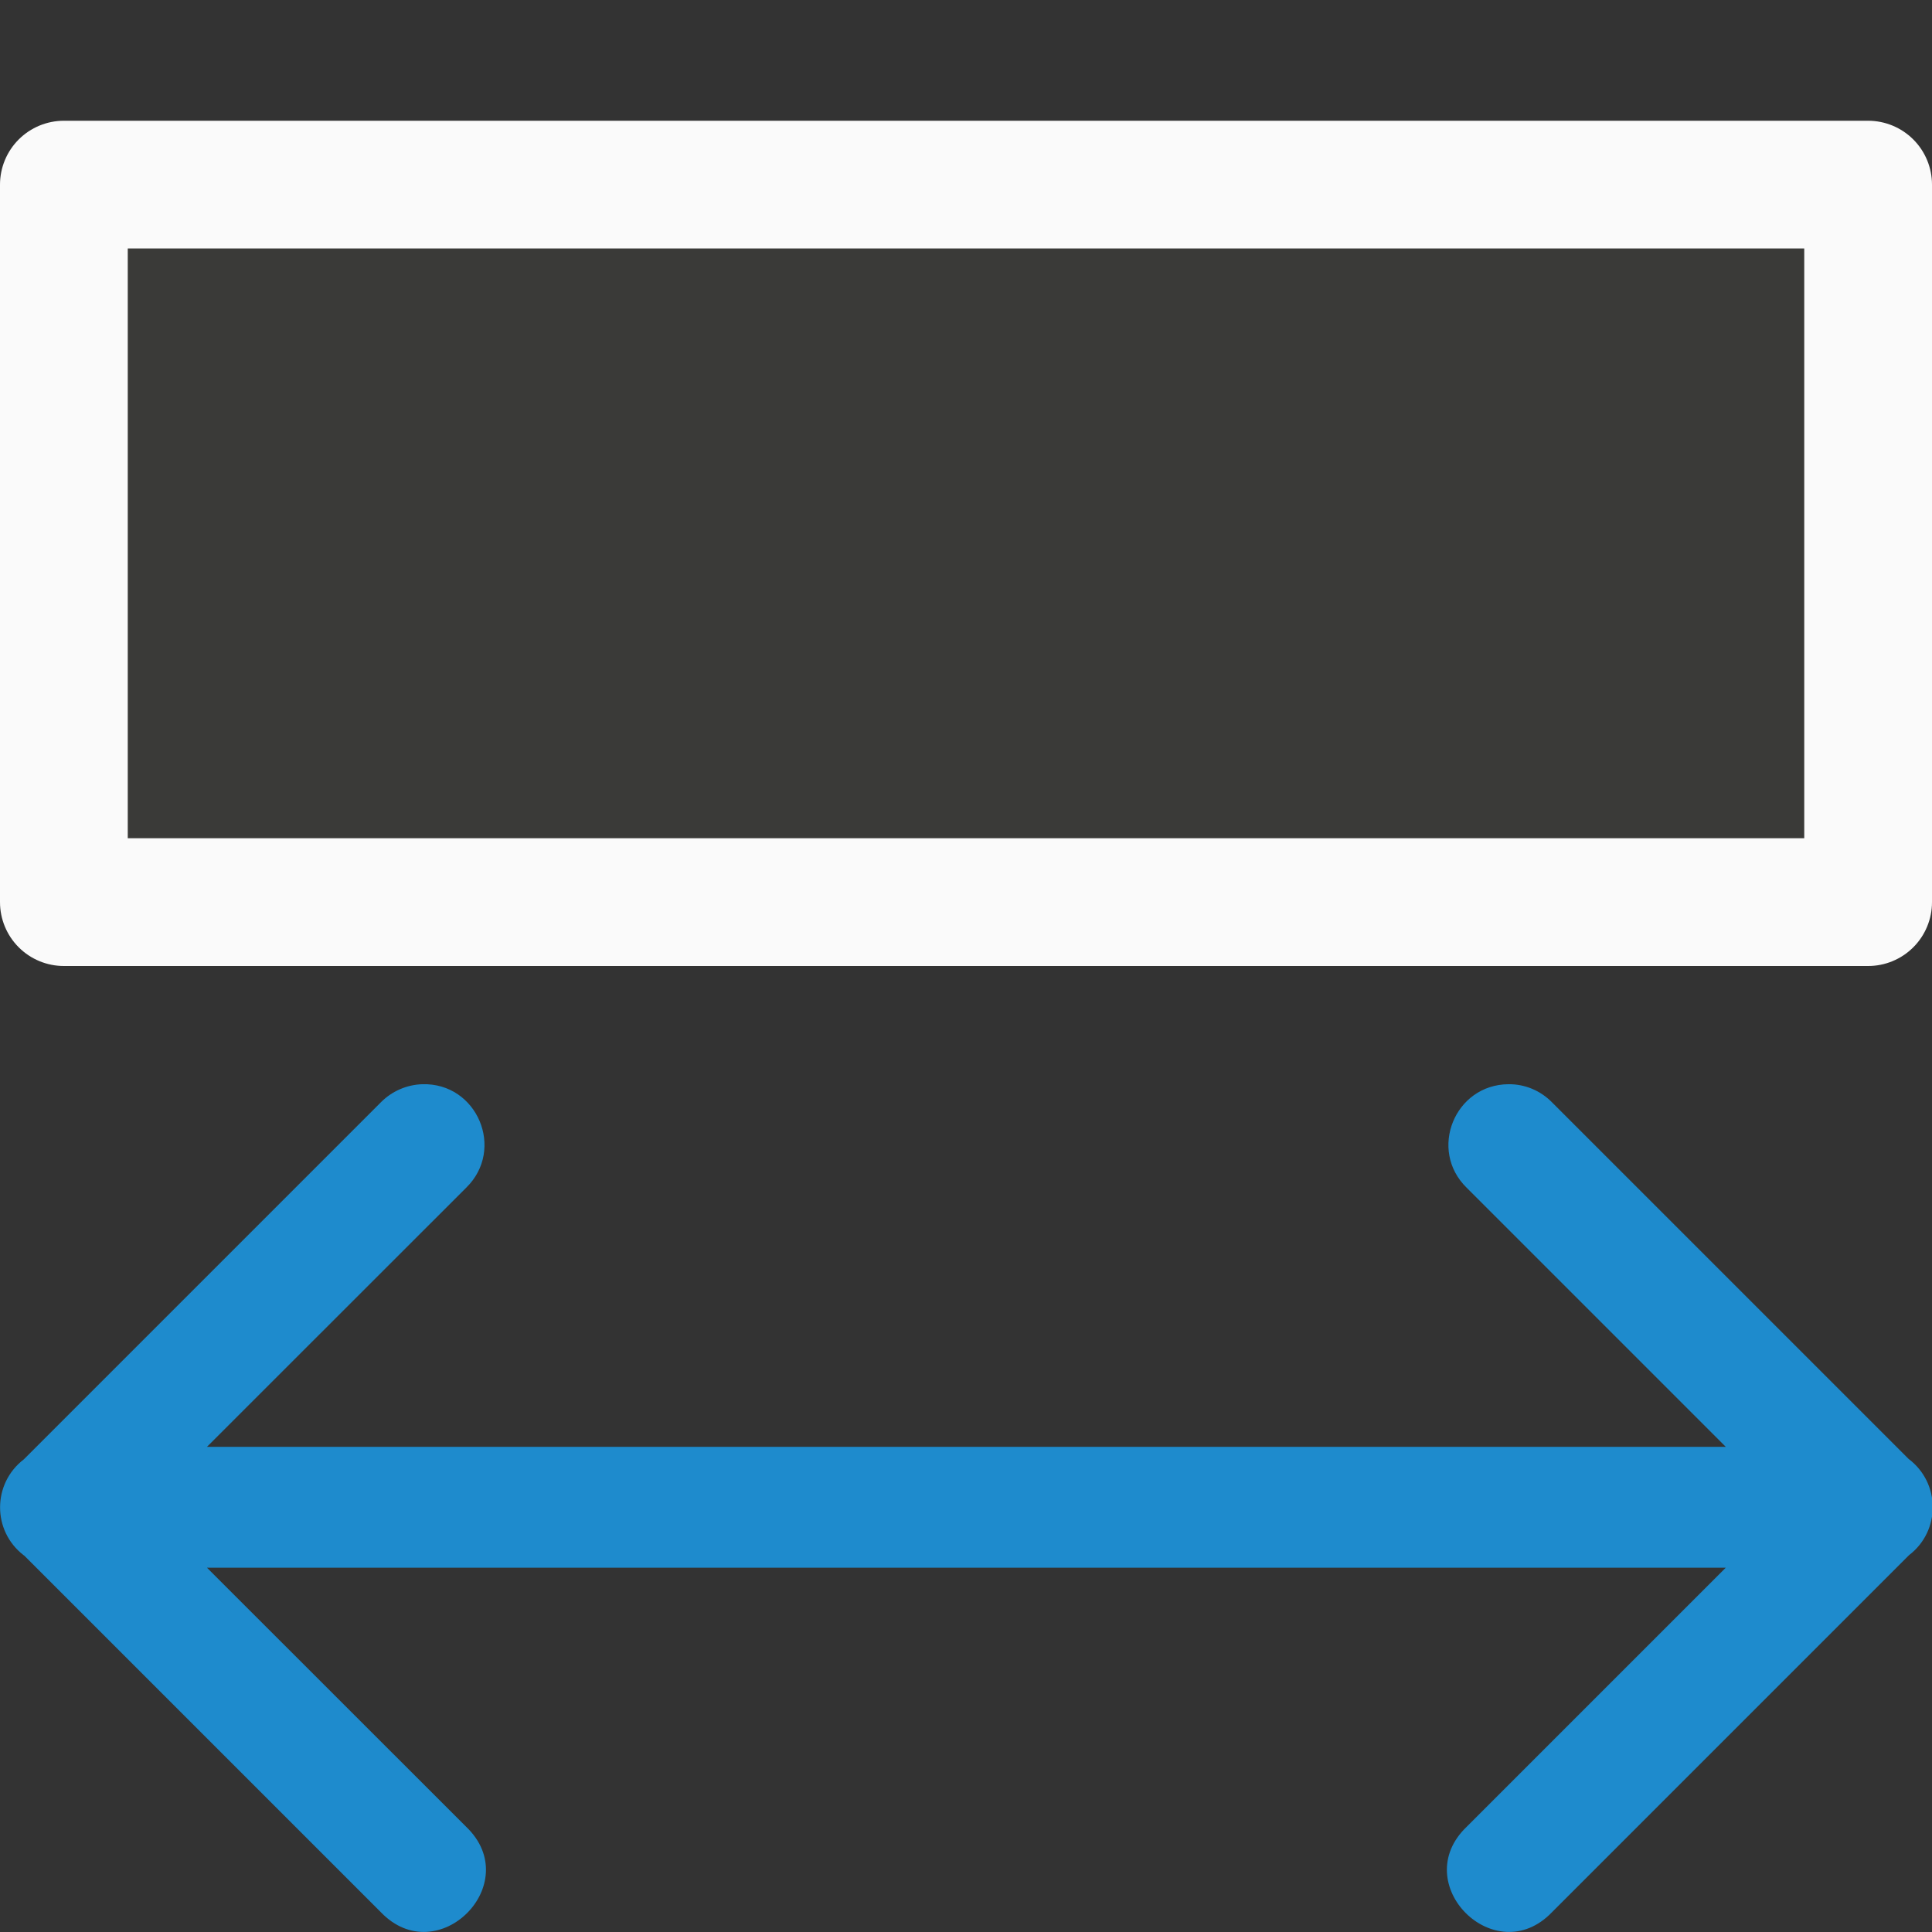 <svg viewBox="0 0 16 16" xmlns="http://www.w3.org/2000/svg"><rect x="0" y="0" width="16" height="16" fill="#333333" stroke="none"/>/&gt;<path d="m.529 1.529h14.942v5.942h-14.942z" fill="#3a3a38" stroke="#fafafa" stroke-linecap="round" stroke-linejoin="round" stroke-width="1.058"/><path d="m3.498 8.979c-.13.004-.253.058-.344.15l-2.957 2.957c-.261.2-.262.592-.002.793l.006.004 2.953 2.953c.471.491 1.198-.236.707-.707l-2.147-2.146h12.578l-2.146 2.146c-.491.471.236 1.198.707.707l2.957-2.957c.263-.201.261-.598-.004-.797l-2.953-2.953c-.095-.097-.224-.151-.359-.15-.447.002-.667.545-.348.857l2.146 2.146h-12.578l2.147-2.146c.325-.318.091-.87-.363-.857z" fill="#1e8bcd" fill-rule="evenodd"/></svg>